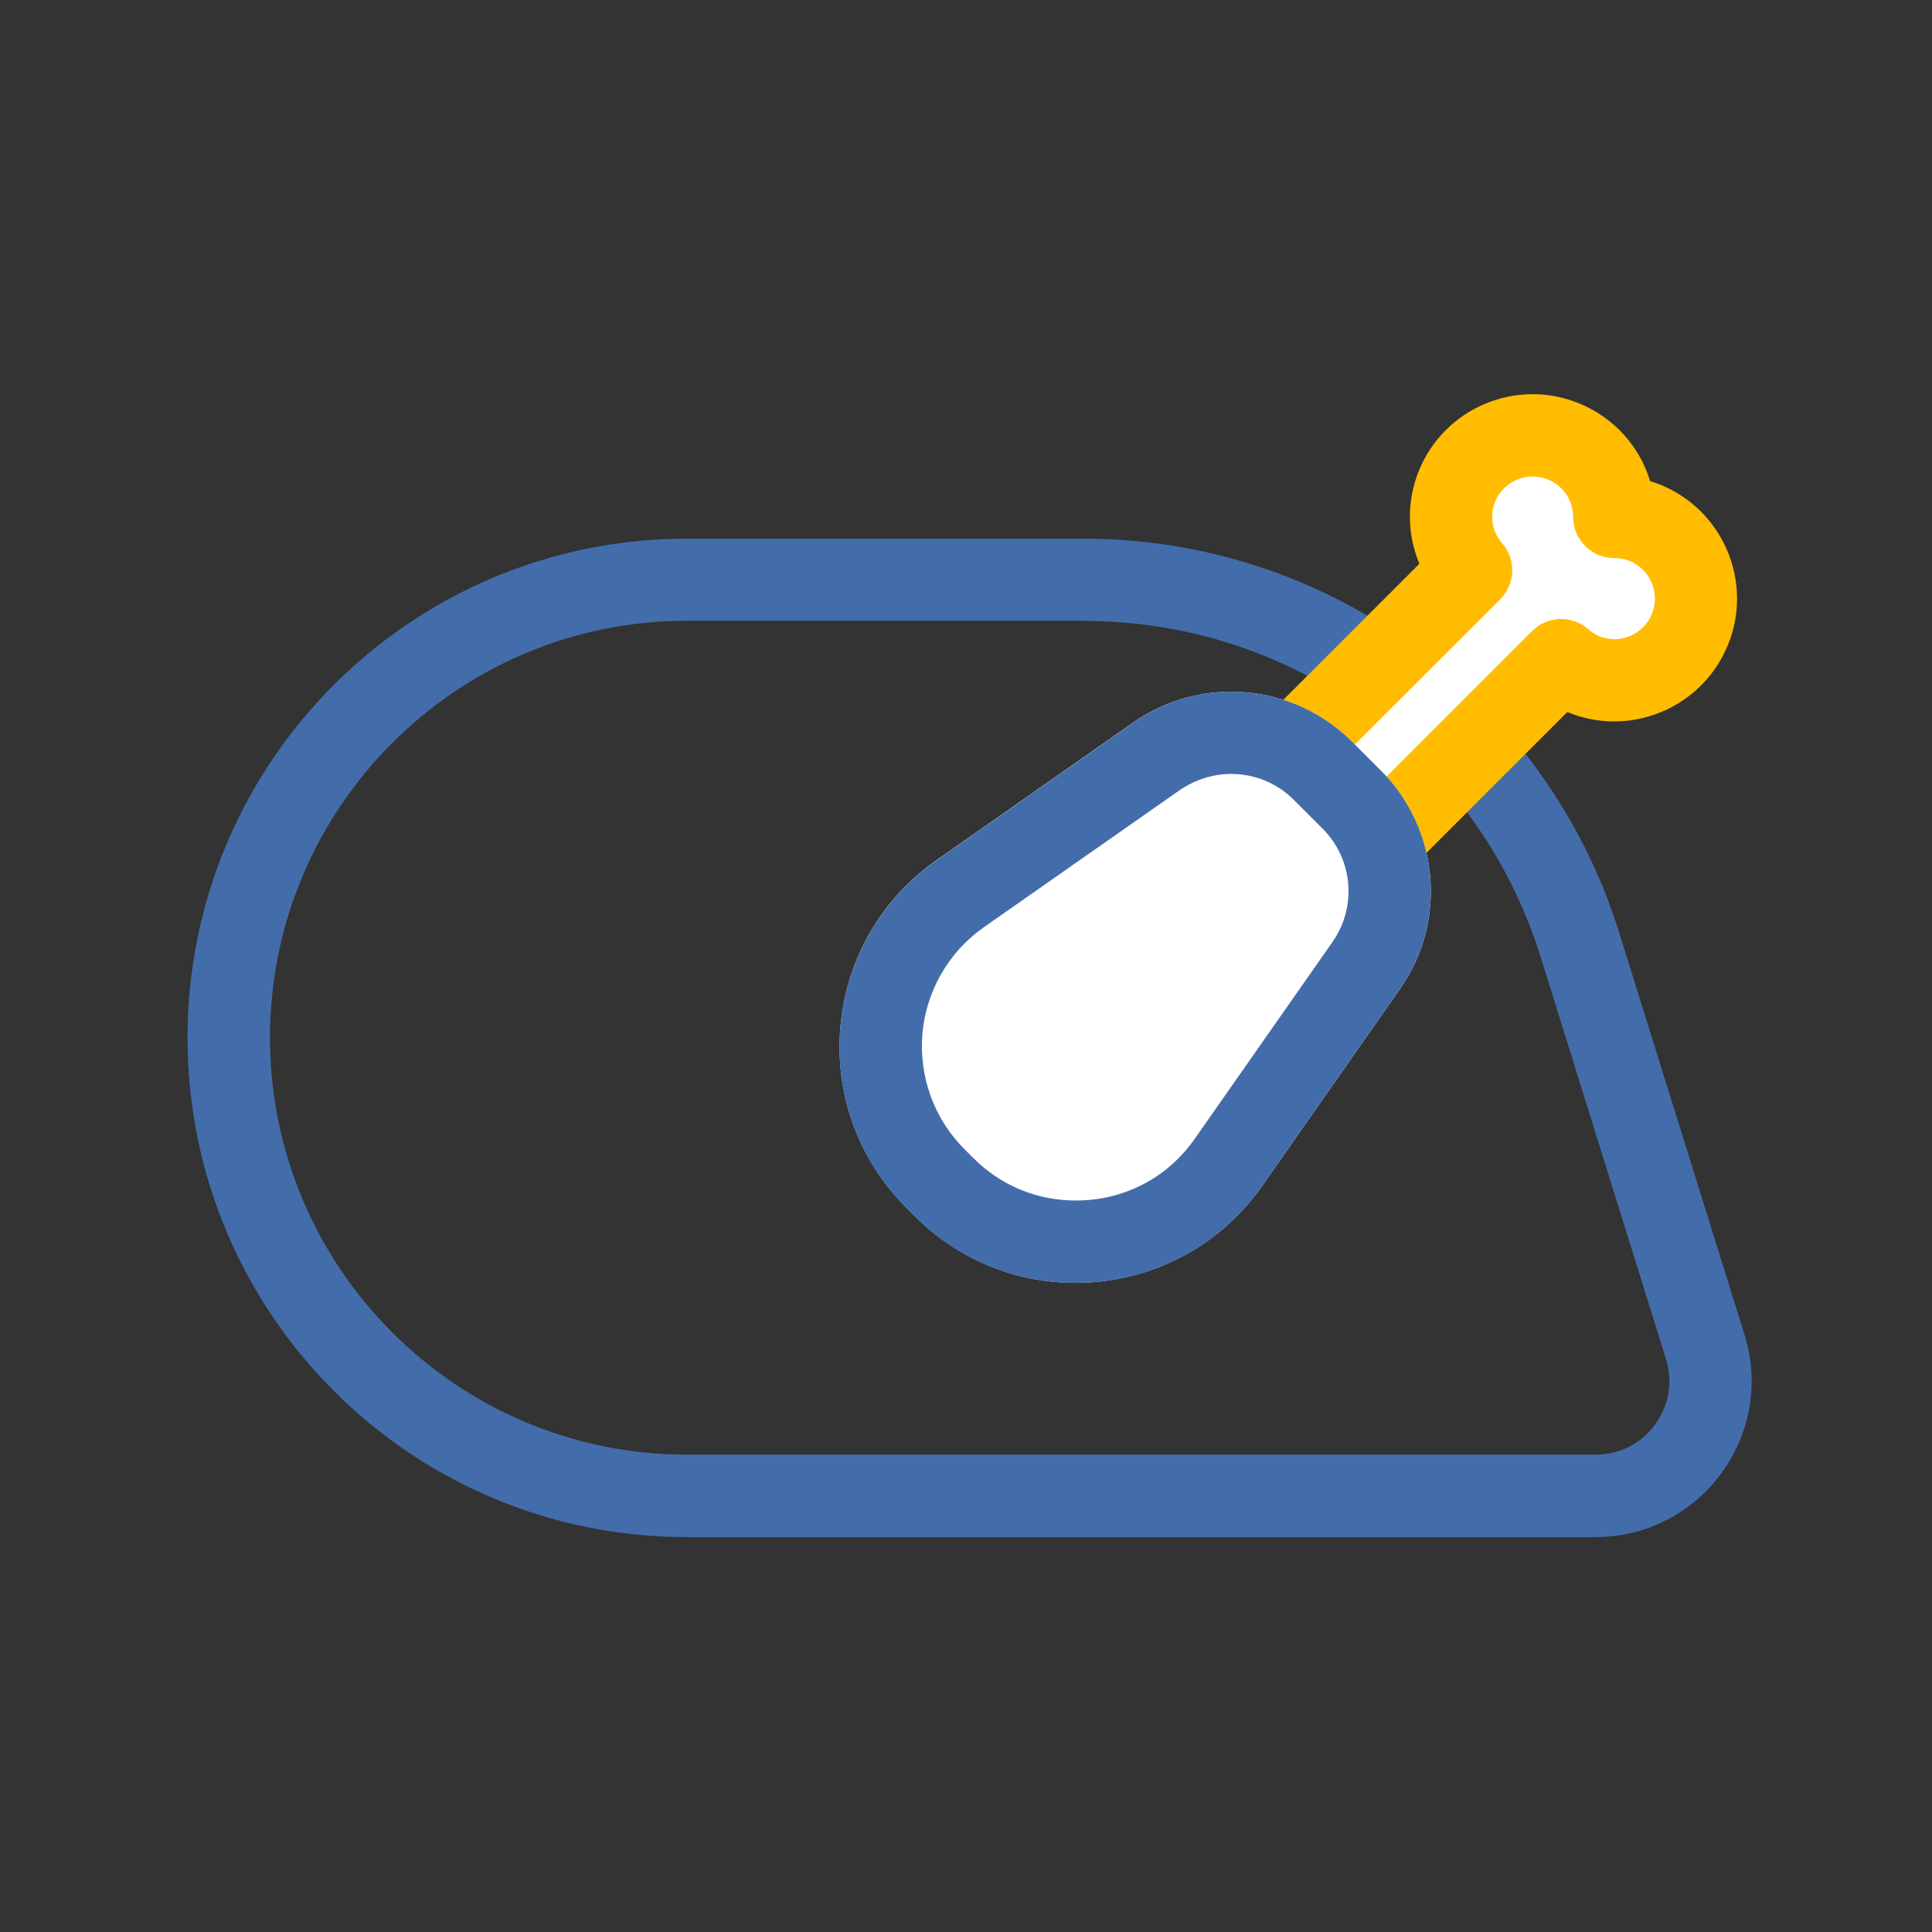 <svg t="1712652335365" class="icon" viewBox="0 0 1024 1024" version="1.1" xmlns="http://www.w3.org/2000/svg" p-id="1114" width="200" height="200"><rect x="0" y="0" width="1024" height="1024" fill="#333333" stroke="none"/><path d="M574.4 329.1c111.7 0 209 71.6 242.2 178.2l66.4 213c3.7 12 1.6 24.7-5.8 34.8-7.4 10.1-18.9 15.9-31.5 15.9H364.1c-121.9 0-221-99.1-221-221s99.1-221 221-221h210.3m0-43.5H364.1C217.9 285.5 99.4 404 99.4 550.1c0 146.1 118.5 264.6 264.6 264.6h481.6c55.8 0 95.6-54.1 79-107.4l-66.4-213c-38.7-124.2-153.7-208.8-283.8-208.8z" fill="#436DAA" p-id="1115"></path><path d="M871.8 277.1c-5.3-2.2-10.8-3.1-16.2-3.1 0-17.1-10.2-33.3-27-40.1-22.2-9-47.4 1.7-56.4 23.9-6.3 15.6-2.7 32.5 7.5 44.4L641.3 440.6l47.7 47.7 138.4-138.4c3.5 3 7.4 5.7 11.9 7.5 22.2 9 47.4-1.7 56.4-23.9s-1.7-47.4-23.9-56.4z" fill="#FFFFFF" p-id="1116"></path><path d="M689 510.1c-5.6 0-11.2-2.1-15.4-6.4L625.9 456c-8.5-8.5-8.5-22.3 0-30.8l126.4-126.4c-6.5-15.5-6.8-33.1-0.3-49.2 13.4-33.3 51.5-49.4 84.7-35.9 18.6 7.5 32.3 22.8 37.9 41.3 1.8 0.6 3.6 1.2 5.4 1.9 33.3 13.5 49.4 51.5 35.9 84.8s-51.5 49.4-84.7 35.9c-0.2 0-0.3-0.1-0.5-0.2L704.4 503.7c-4.2 4.3-9.8 6.4-15.4 6.4z m-16.9-69.5l16.9 16.9 123-123c8.1-8.1 21-8.6 29.7-1.1 2.1 1.8 4 3 5.9 3.8 11 4.5 23.5-0.9 28-11.9 4.4-11-0.9-23.5-11.9-28-2.5-1-5.2-1.5-8.1-1.5-12.1 0-21.8-9.8-21.8-21.8 0-8.8-5.3-16.6-13.4-19.9-11-4.4-23.5 0.9-28 11.9-3 7.4-1.5 15.8 3.8 22 7.5 8.6 7 21.6-1.1 29.7l-123 122.9z" fill="#FFBC00" p-id="1117"></path><path d="M716.6 393.1l15.3 15.3c31 31 35.3 79.9 10.1 115.8l-73 104.3c-43 61.4-131.1 69.2-184.1 16.1l-4.6-4.6c-53-53-45.3-141.1 16.1-184.1l104.3-73c36-25.1 84.9-20.8 115.9 10.2z" fill="#FFFFFF" p-id="1118"></path><path d="M652.6 410.2c12.5 0 24.3 4.9 33.1 13.7l15.3 15.3c16.1 16.1 18.3 41.3 5.3 60l-73 104.3c-14.6 20.9-37.6 32.8-63.2 32.8-20.5 0-39.8-8-54.3-22.6l-4.6-4.6c-16.1-16.1-24.2-38.4-22.3-61.2 2-22.7 13.9-43.3 32.5-56.4l104.3-73c8-5.3 17.3-8.3 26.9-8.3m0-43.6c-18 0-36.2 5.4-51.9 16.4l-104.3 73c-61.4 43-69.2 131.1-16.1 184.1l4.6 4.6c23.8 23.8 54.6 35.3 85.2 35.3 37.7 0 75.2-17.5 98.9-51.5l73-104.3c25.2-36 20.9-84.8-10.1-115.8l-15.3-15.3c-17.5-17.5-40.7-26.5-64-26.5z" fill="#436DAA" p-id="1119"></path></svg>